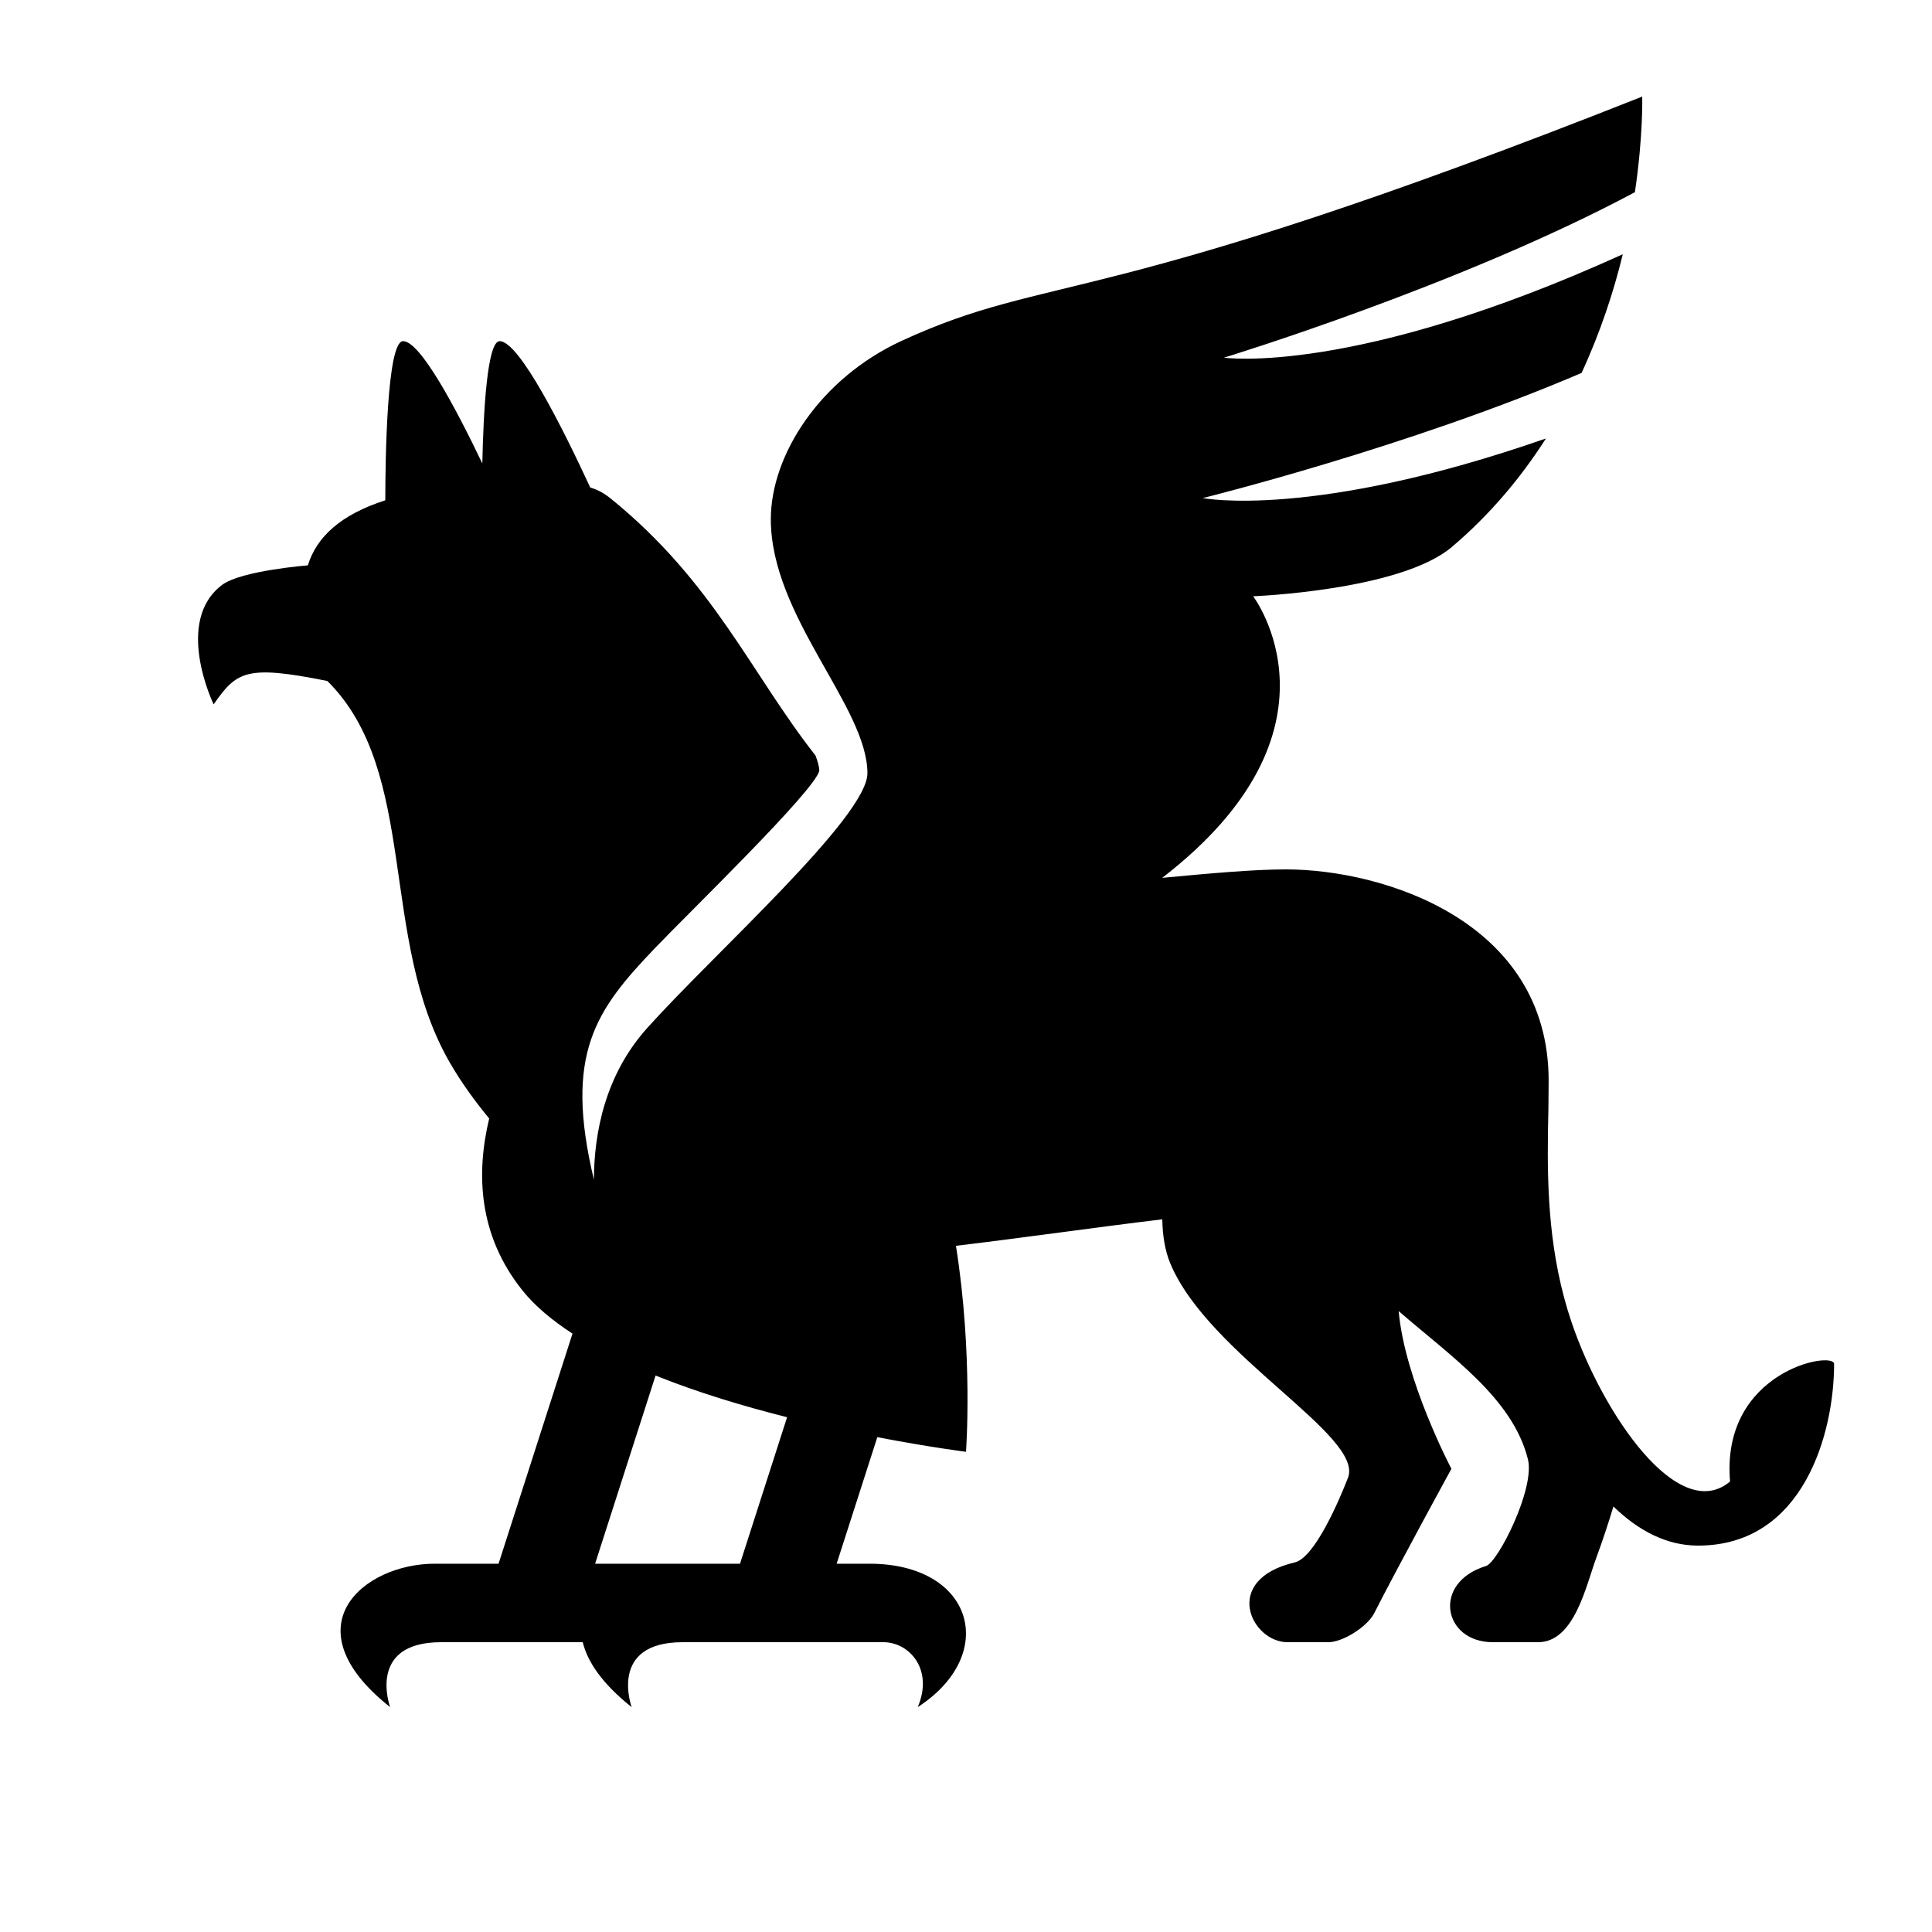 <?xml version="1.0" encoding="utf-8"?>
<!-- Generator: Adobe Illustrator 15.0.0, SVG Export Plug-In . SVG Version: 6.00 Build 0)  -->
<!DOCTYPE svg PUBLIC "-//W3C//DTD SVG 1.1//EN" "http://www.w3.org/Graphics/SVG/1.1/DTD/svg11.dtd">
<svg xmlns="http://www.w3.org/2000/svg" xmlns:xlink="http://www.w3.org/1999/xlink" version="1.1" id="Shape_5_2_" x="0px" y="0px" width="40px" height="40px" viewBox="0 0 40 40" enable-background="new 0 0 40 40" xml:space="preserve">
<g>
	<g>
		<path d="M35.819,30.673c-1.068,0.896-2.636-1.397-3.279-3.29c-0.473-1.393-0.506-2.759-0.492-3.909    c0.008-0.353,0.015-0.715,0.015-1.099c0-3.313-3.438-4.375-5.438-4.375c-0.684,0-1.582,0.083-2.563,0.175    c3.981-3.069,1.883-5.83,1.883-5.83s3.05-0.116,4.116-1.022c0.802-0.681,1.438-1.449,1.946-2.245    c-4.832,1.684-7.104,1.234-7.104,1.234s4.254-1.052,7.842-2.591c0.392-0.848,0.667-1.69,0.853-2.457    c-5.571,2.53-8.257,2.141-8.257,2.141s4.883-1.488,8.508-3.426C34.024,2.799,34,2,34,2C22.656,6.494,21.81,5.609,18.667,7.057    c-1.69,0.779-2.708,2.366-2.708,3.693c0,2.014,2,3.885,2,5.26c0,0.901-3.169,3.726-4.557,5.271    c-0.878,0.977-1.102,2.181-1.106,3.142c-0.624-2.608,0.04-3.513,1.26-4.789c0.722-0.756,3.305-3.254,3.407-3.676    c-0.001-0.081-0.032-0.191-0.079-0.316c-1.329-1.69-2.107-3.592-4.236-5.317c-0.132-0.107-0.26-0.181-0.428-0.232    c-0.558-1.207-1.468-3.03-1.875-3.03c-0.26,0-0.337,1.479-0.359,2.532C9.433,8.44,8.7,7.063,8.345,7.063    c-0.337,0-0.367,2.473-0.368,3.295c-0.925,0.297-1.424,0.762-1.603,1.347c0,0-1.383,0.109-1.776,0.405    c-1.007,0.759-0.175,2.473-0.175,2.473c0.479-0.685,0.673-0.821,2.355-0.484C8.684,15.994,7.831,19.434,9.313,22    c0.248,0.43,0.527,0.806,0.815,1.158c-0.272,1.135-0.228,2.412,0.687,3.557c0.261,0.327,0.62,0.624,1.038,0.896l-1.531,4.764H9    c-1.469,0-3.031,1.297-0.923,2.969c0,0-0.494-1.344,1.054-1.344h2.934c0.098,0.401,0.397,0.855,1.013,1.344    c0,0-0.494-1.344,1.054-1.344h4.16c0.528,0,1.043,0.557,0.709,1.344c1.688-1.094,1.156-2.969-1-2.969h-0.679l0.842-2.62    C19.246,29.963,20,30.058,20,30.058s0.15-2.011-0.208-4.265c1.438-0.172,2.91-0.385,4.272-0.548    c0.006,0.335,0.054,0.647,0.168,0.919c0.796,1.893,4.013,3.565,3.677,4.43c-0.169,0.437-0.683,1.655-1.102,1.754    C25.275,32.708,25.908,34,26.656,34H27.5c0.305,0,0.81-0.323,0.951-0.6c0.504-0.99,1.599-2.99,1.599-2.99    s-0.965-1.829-1.092-3.265c1.091,0.946,2.363,1.808,2.676,3.068c0.151,0.611-0.625,2.136-0.866,2.209    C29.642,32.764,29.875,34,30.907,34h0.937c0.75,0,0.99-1.16,1.2-1.732c0.145-0.393,0.264-0.76,0.36-1.078    C33.924,31.694,34.508,32,35.156,32c2.198,0,2.817-2.352,2.817-3.76C37.974,27.96,35.625,28.379,35.819,30.673z M15.321,32.375    H14.5c0,0-0.398,0-0.978,0h-1.201l1.252-3.896c0.874,0.352,1.826,0.637,2.723,0.863L15.321,32.375z"/>
	</g>
</g>
</svg>
